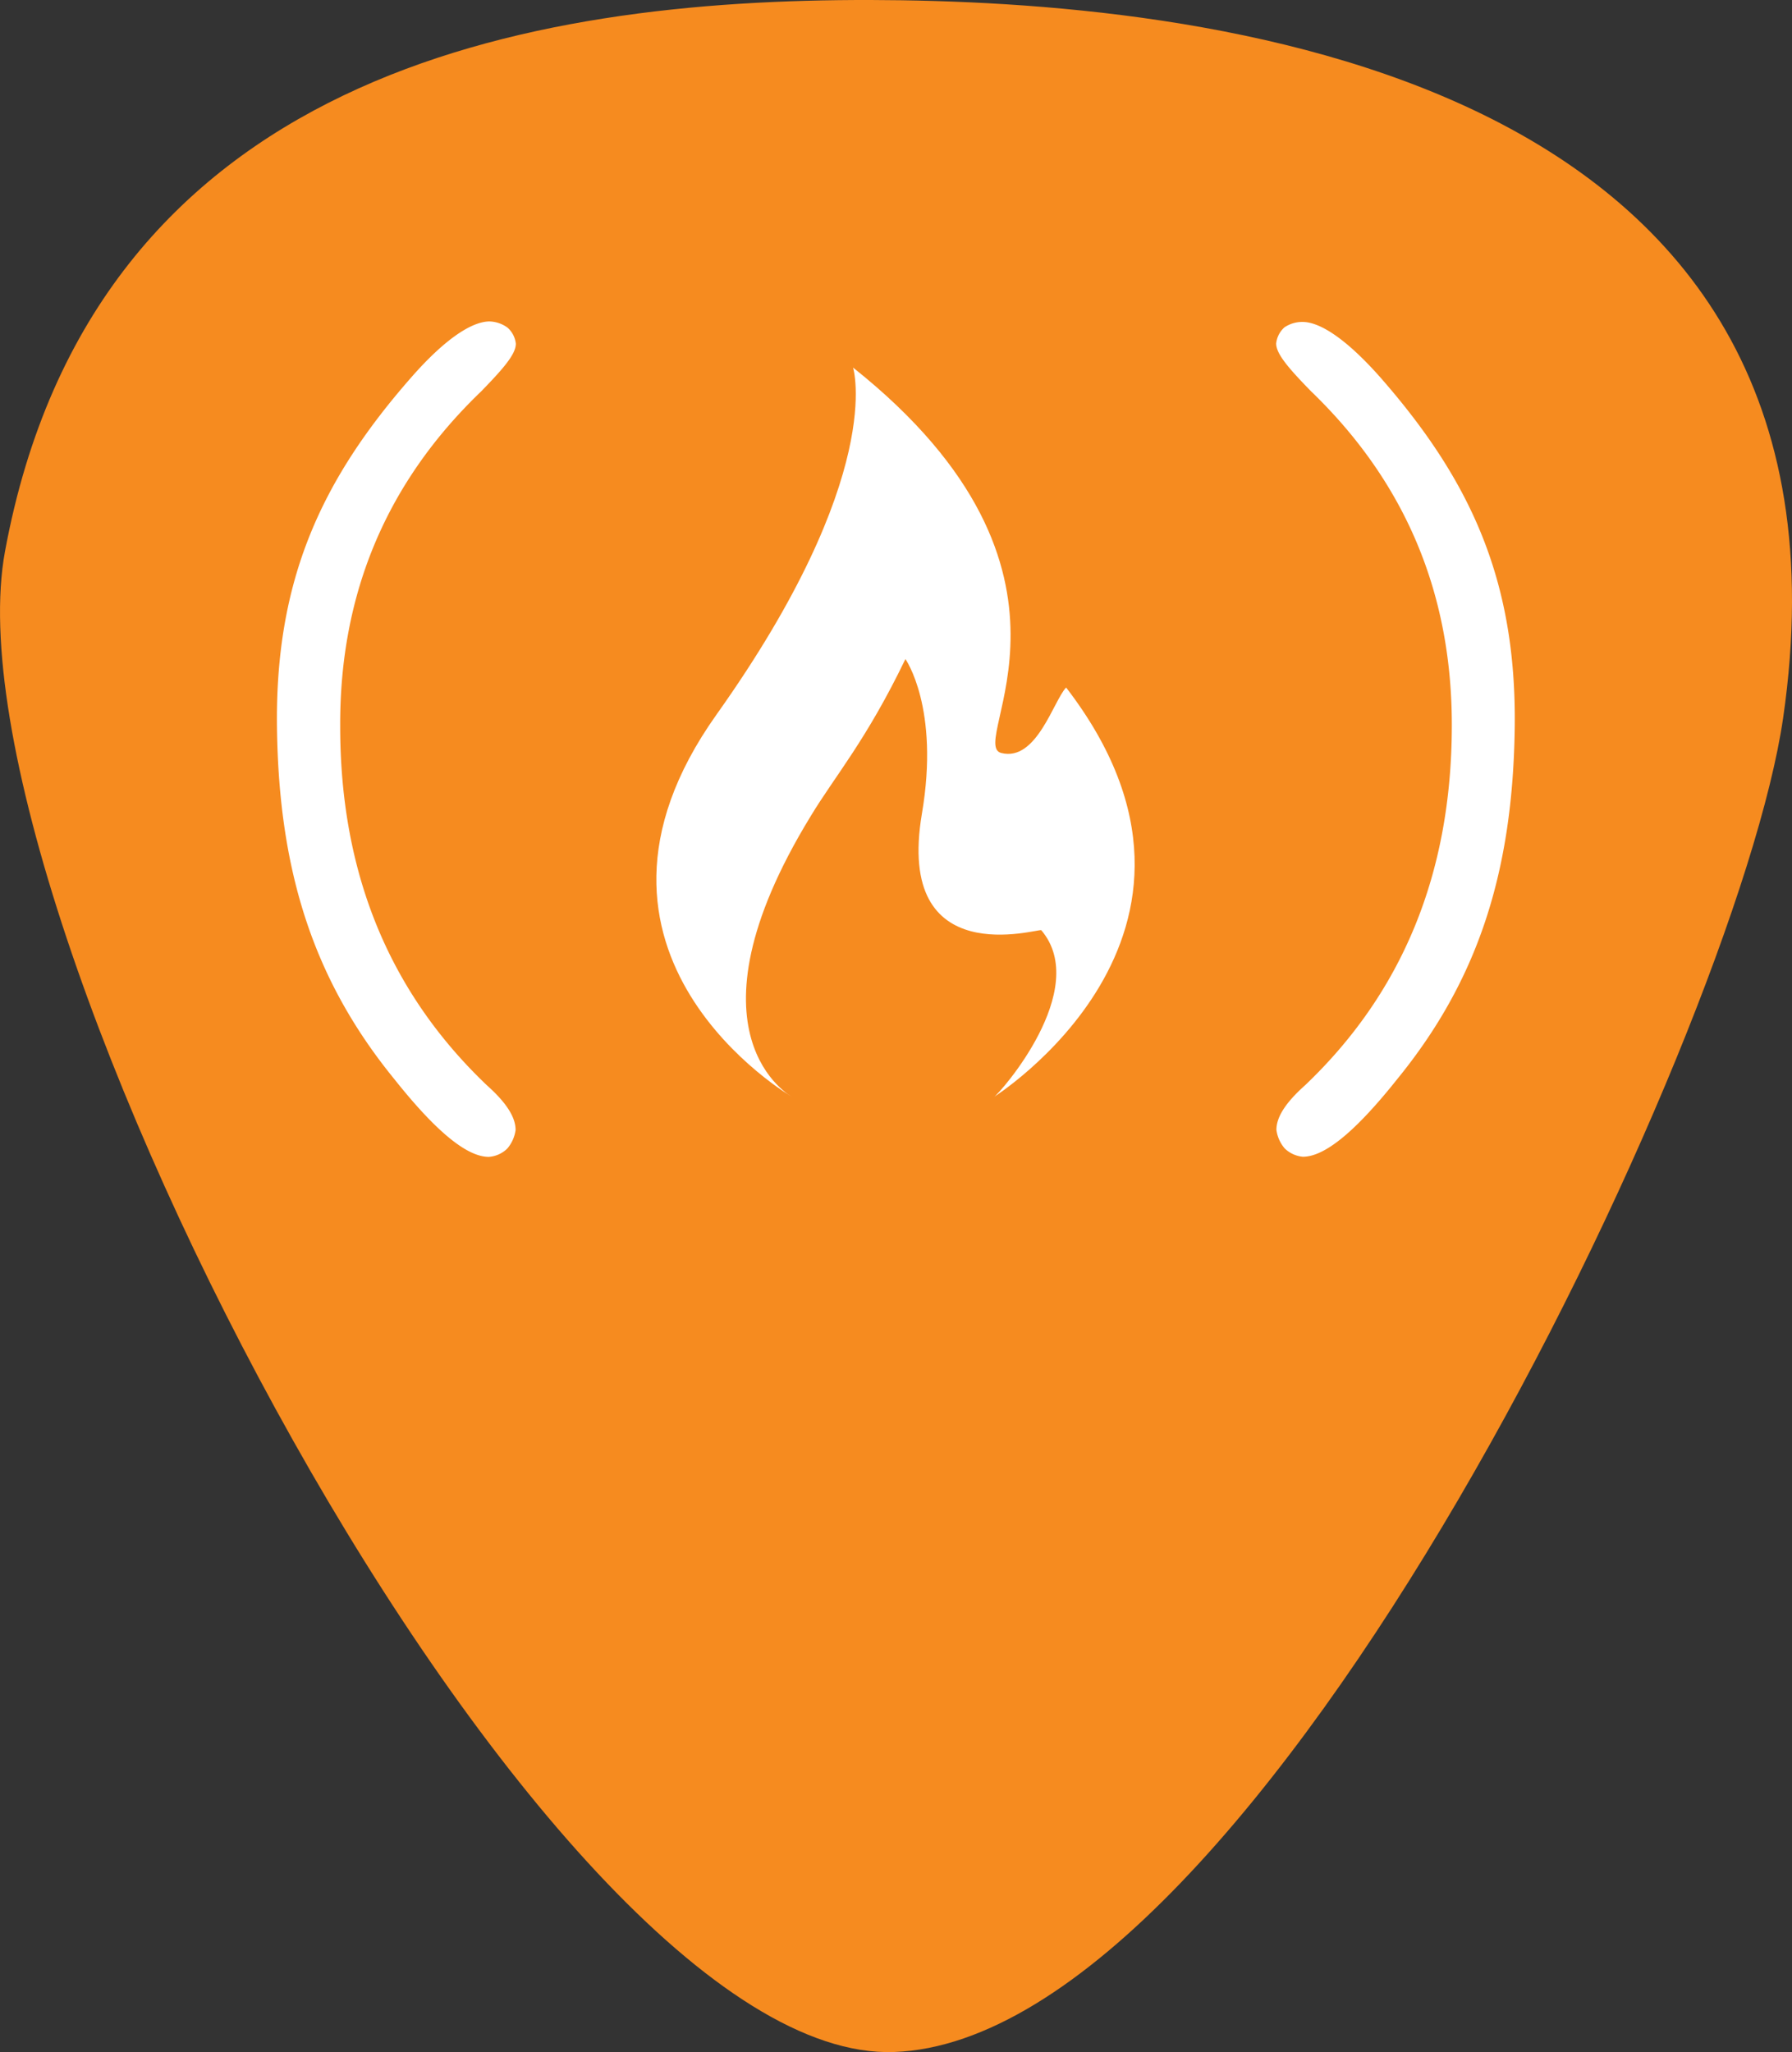 <svg xmlns="http://www.w3.org/2000/svg" viewBox="0 0 290.25 332.3"><rect x="0" y="0" width="290.25" height="332.3" fill="#333333" stroke="none"/><defs><style>.cls-1{fill:#f68b1f;}.cls-2{fill:#fff;}.cls-3{fill-opacity:0;stroke:#fff;stroke-opacity:0;}</style></defs><g id="Layer_2" data-name="Layer 2"><g id="Layer_1-2" data-name="Layer 1"><g id="Orange_Logo_Sm" data-name="Orange Logo Sm"><path class="cls-1" d="M288.81,116.28c-7.49,51.54-84.79,213.89-144,216-57,2-154.67-185.23-144-243C15.14,11.66,85.74-.12,141.05,0,193.12.12,304.15,10.6,288.81,116.28Z"/><path id="a1UGBK5Jf" class="cls-2" d="M82.2,53.05a4.06,4.06,0,0,1,1.35,2.61c0,1.69-2,4-5.62,7.72C62.7,78,55,96,55.1,117.64c0,24,8.11,43.19,23.76,58.1,3.3,2.94,4.65,5.26,4.65,7.24a5.83,5.83,0,0,1-1.34,3,4.74,4.74,0,0,1-3,1.35c-3.62,0-8.69-4.27-15.31-12.6-12.88-15.8-18.71-33.24-19-57S52,77.75,66.62,61.1c5.26-6,9.64-9,12.62-9.05A5.21,5.21,0,0,1,82.2,53.05Z"/><path id="a1UGBK5Jf-2" data-name="a1UGBK5Jf" class="cls-3" d="M82.2,53.05a4.06,4.06,0,0,1,1.35,2.61c0,1.69-2,4-5.62,7.72C62.7,78,55,96,55.1,117.64c0,24,8.11,43.19,23.76,58.1,3.3,2.94,4.65,5.26,4.65,7.24a5.83,5.83,0,0,1-1.34,3,4.74,4.74,0,0,1-3,1.35c-3.62,0-8.69-4.27-15.31-12.6-12.88-15.8-18.71-33.24-19-57S52,77.75,66.62,61.1c5.26-6,9.64-9,12.62-9.05A5.21,5.21,0,0,1,82.2,53.05Z"/><path id="a8LR3SBcZL" class="cls-2" d="M162.17,121.93c-5.72-1.46,17.75-29.2-24-62.41,0,0,5.47,17.4-22.13,56.21s12.28,61.91,12.28,61.91-18.72-10,3-45.5c3.9-6.45,9-12.28,15.33-25.42,0,0,5.6,7.91,2.67,25.05-4.37,25.91,19,18.5,19.34,18.86,8.15,9.6-6.76,26.48-7.66,27s42.57-26.16,11.68-66.3C170.64,113.46,167.89,123.39,162.17,121.93Z"/><path id="a8LR3SBcZL-2" data-name="a8LR3SBcZL" class="cls-3" d="M162.17,121.93c-5.72-1.46,17.75-29.2-24-62.41,0,0,5.47,17.4-22.13,56.21s12.28,61.91,12.28,61.91-18.72-10,3-45.5c3.9-6.45,9-12.28,15.33-25.42,0,0,5.6,7.91,2.67,25.05-4.37,25.91,19,18.5,19.34,18.86,8.15,9.6-6.76,26.48-7.66,27s42.57-26.16,11.68-66.3C170.64,113.46,167.89,123.39,162.17,121.93Z"/><path id="eYLbcOweH" class="cls-2" d="M208.05,53a4.09,4.09,0,0,0-1.35,2.62c0,1.68,2,4,5.62,7.71C227.55,78,235.21,96,235.15,117.62c-.05,24-8.11,43.2-23.76,58.11-3.3,2.94-4.65,5.25-4.65,7.23a5.81,5.81,0,0,0,1.34,3,4.84,4.84,0,0,0,2.94,1.35c3.63,0,8.7-4.28,15.32-12.61,12.88-15.8,18.71-33.24,19-57s-7.16-39.92-21.75-56.57c-5.26-5.95-9.64-9-12.63-9A5.2,5.2,0,0,0,208.05,53Z"/><path id="eYLbcOweH-2" data-name="eYLbcOweH" class="cls-3" d="M208.05,53a4.09,4.09,0,0,0-1.35,2.62c0,1.68,2,4,5.62,7.71C227.55,78,235.21,96,235.15,117.62c-.05,24-8.11,43.2-23.76,58.11-3.3,2.94-4.65,5.25-4.65,7.23a5.81,5.81,0,0,0,1.34,3,4.84,4.84,0,0,0,2.94,1.35c3.63,0,8.7-4.28,15.32-12.61,12.88-15.8,18.71-33.24,19-57s-7.16-39.92-21.75-56.57c-5.26-5.95-9.64-9-12.63-9A5.2,5.2,0,0,0,208.05,53Z"/></g></g></g></svg>